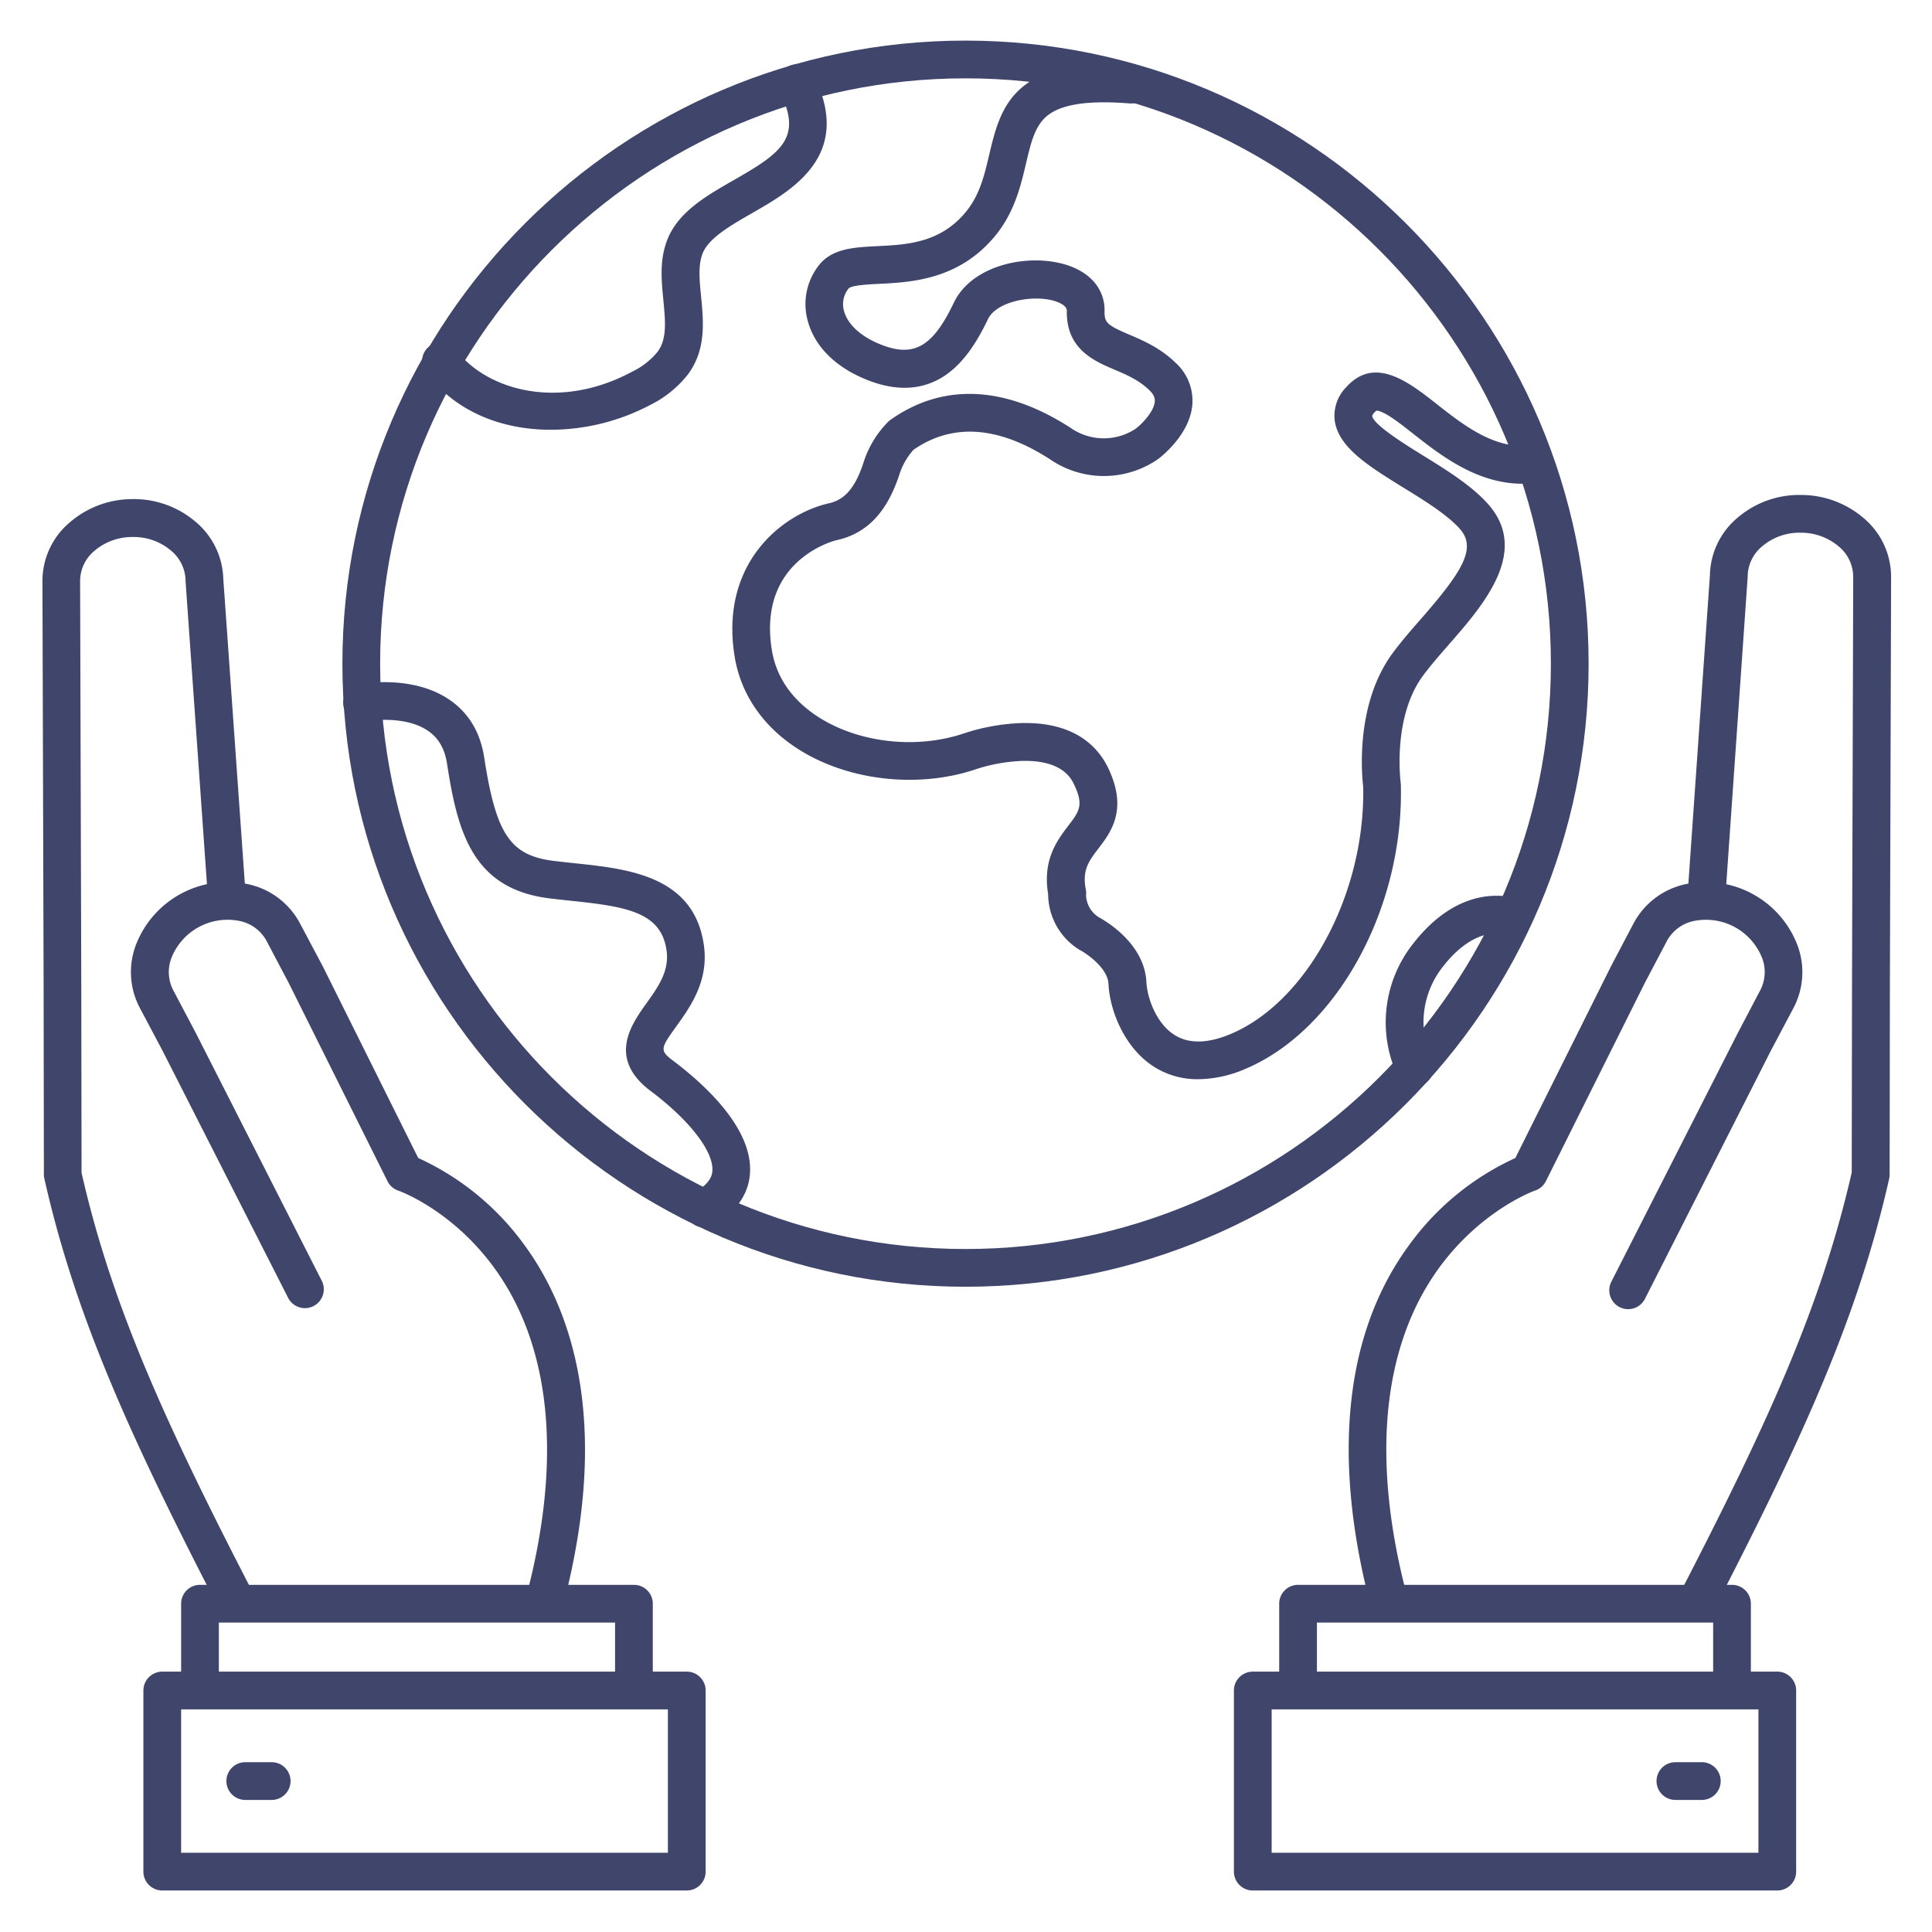 <?xml version="1.0" ?><svg id="Lines" viewBox="0 0 512 512" xmlns="http://www.w3.org/2000/svg"><defs><style>.cls-1{fill:#3f456b;}</style></defs><title/><path class="cls-1" d="M471,501H332a5,5,0,0,1-5-5V448a5,5,0,0,1,5-5H471a5,5,0,0,1,5,5v48A5,5,0,0,1,471,501ZM337,491H466V453H337Z"/><path class="cls-1" d="M449.51,429.76a5,5,0,0,1-4.44-7.3c23.4-45.24,37.63-76.52,45.66-111.76l.07-48.95.32-108.89a10.5,10.5,0,0,0-3.78-8,15.48,15.48,0,0,0-10.1-3.69,15.27,15.27,0,0,0-10.16,3.54,10.53,10.53,0,0,0-3.93,7.9c0,.1,0,.21,0,.31l-6,86.09a5,5,0,1,1-10-.7l6-85.95a20.4,20.4,0,0,1,7.42-15.24,25.12,25.12,0,0,1,16.76-5.95A25.48,25.48,0,0,1,494,137.4a20.34,20.34,0,0,1,7.16,15.52l-.32,108.85-.07,49.5a5.08,5.08,0,0,1-.12,1.1c-8.25,36.51-22.76,68.47-46.66,114.69A5,5,0,0,1,449.51,429.76Z"/><path class="cls-1" d="M368,429.05a5,5,0,0,1-4.83-3.73C356,398,351.93,359.21,373.48,329.89a71.26,71.26,0,0,1,28.1-23L427,255.94a.47.47,0,0,1,.05-.1l5.94-11.28a20.44,20.44,0,0,1,13.72-10.25A26,26,0,0,1,476.15,250a20.31,20.31,0,0,1-.83,17.07l-6,11.33L436,344.07a5,5,0,1,1-8.91-4.53l33.43-65.76,6-11.42a10.44,10.44,0,0,0,.33-8.8,16,16,0,0,0-17.89-9.5,10.5,10.5,0,0,0-7.14,5.18l-5.91,11.21L409.69,313a5,5,0,0,1-2.86,2.51c-.13,0-14.4,5.17-25.62,20.71-14.93,20.68-17.83,50.59-8.39,86.52a5,5,0,0,1-3.57,6.1A4.62,4.62,0,0,1,368,429.05Z"/><path class="cls-1" d="M459,452a5,5,0,0,1-5-5V430H349v17a5,5,0,0,1-10,0V425a5,5,0,0,1,5-5H459a5,5,0,0,1,5,5v22A5,5,0,0,1,459,452Z"/><path class="cls-1" d="M62.86,429.76a5,5,0,0,1-4.45-2.7C34.51,380.84,20,348.88,11.76,312.37a4.53,4.53,0,0,1-.13-1.1l-.07-49.51L11.25,154a20.26,20.26,0,0,1,7.16-15.49A25.36,25.36,0,0,1,35,132.27a25.16,25.16,0,0,1,16.75,5.94,20.46,20.46,0,0,1,7.43,15.24l6,84.9a5,5,0,1,1-10,.71l-6-85c0-.11,0-.21,0-.31a10.56,10.56,0,0,0-3.94-7.9,15.25,15.25,0,0,0-10-3.54h-.16A15.38,15.38,0,0,0,25,146a10.44,10.44,0,0,0-3.77,7.93l.31,107.85.07,49c8,35.24,22.27,66.52,45.66,111.76a5,5,0,0,1-4.43,7.3Z"/><path class="cls-1" d="M144.39,429.05a4.75,4.75,0,0,1-1.28-.17,5,5,0,0,1-3.56-6.1c9.5-36.2,6.49-66.28-8.73-87-11.28-15.34-25.15-20.22-25.29-20.26a5,5,0,0,1-2.85-2.51L76.49,260.45l-5.92-11.23a10.5,10.5,0,0,0-7.12-5.16,16,16,0,0,0-17.9,9.5,10.47,10.47,0,0,0,.32,8.78l6,11.37,33.46,65.83a5,5,0,0,1-8.91,4.53L43,278.31,37,267a20.26,20.26,0,0,1-.82-17A26,26,0,0,1,65.7,234.31a20.38,20.38,0,0,1,13.71,10.23l6,11.3.06.1,25.36,50.94a71.19,71.19,0,0,1,28.1,23c11.9,16.18,23.35,45.88,10.34,95.43A5,5,0,0,1,144.39,429.05Z"/><path class="cls-1" d="M168,452a5,5,0,0,1-5-5V430H58v17a5,5,0,0,1-10,0V425a5,5,0,0,1,5-5H168a5,5,0,0,1,5,5v22A5,5,0,0,1,168,452Z"/><path class="cls-1" d="M182,501H43a5,5,0,0,1-5-5V448a5,5,0,0,1,5-5H182a5,5,0,0,1,5,5v48A5,5,0,0,1,182,501ZM48,491H177V453H48Z"/><path class="cls-1" d="M72,477H65a5,5,0,0,1,0-10h7a5,5,0,0,1,0,10Z"/><path class="cls-1" d="M451,477h-7a5,5,0,0,1,0-10h7a5,5,0,0,1,0,10Z"/><path class="cls-1" d="M255.86,341c-91,0-165.12-74.07-165.12-165.12S164.82,10.76,255.86,10.76,421,84.83,421,175.88,346.91,341,255.86,341Zm0-320.24c-85.53,0-155.12,69.59-155.12,155.12S170.33,331,255.86,331,411,261.41,411,175.88,341.4,20.76,255.86,20.76Z"/><path class="cls-1" d="M317.5,286a21.38,21.38,0,0,1-11.6-3.25c-7.86-4.95-11.8-14.88-12.14-22-.21-4.32-6-8.16-7.51-8.95a3.77,3.77,0,0,1-.48-.28,17.42,17.42,0,0,1-8-14.55c-1.53-9.13,2.43-14.32,5.33-18.13s4.15-5.43,1.59-10.85c-.77-1.63-3.14-6.59-13.79-6.34a45,45,0,0,0-11.93,2.09c-14.9,5.15-33.07,3.38-46.29-4.52-10-5.94-16.35-14.92-18-25.29-4-24.78,12.76-37.82,25-40.55,4.21-.94,7-4.17,9.17-10.82a26.75,26.75,0,0,1,6.64-10.9,3.94,3.94,0,0,1,.45-.36c13.9-9.89,30.44-9.15,47.83,2.12a15.32,15.32,0,0,0,17.21.19c1.57-1.19,4.89-4.54,5.05-7.24.05-.7-.08-1.67-1.48-3-2.72-2.64-6-4.06-9.23-5.42-5.4-2.31-12.8-5.46-12.6-15.59,0-1.7-3.08-2.57-4-2.8-5.9-1.39-14.75.55-16.89,5-3.49,7.33-7.13,12.09-11.46,15-5.74,3.81-12.56,4.23-20.26,1.24-8.44-3.26-14.12-8.81-16-15.6A16.62,16.62,0,0,1,217,70.32c3.5-4.49,9.33-4.78,15.5-5.09,7.83-.38,16.71-.82,23.5-9.12,3.64-4.45,4.87-9.64,6.16-15.14,2.9-12.25,6.18-26.15,38-23.56a5,5,0,0,1-.8,10c-11.05-.89-18.25.22-22,3.41-3.13,2.66-4.16,7-5.45,12.49-1.44,6.06-3.06,12.94-8.16,19.17C254.15,74.17,241.43,74.8,233,75.22c-2.78.14-7.44.37-8.12,1.25a6.55,6.55,0,0,0-1.19,6c1,3.62,4.63,6.87,10,8.94,8.58,3.32,13.57.39,19.08-11.18,4.54-9.51,18.18-12.85,28.21-10.48,7.47,1.76,11.85,6.52,11.74,12.73-.06,3,.67,3.69,6.52,6.19,3.67,1.56,8.23,3.51,12.28,7.45A13.6,13.6,0,0,1,316,107c-.52,8-8.17,13.94-9,14.59a25.2,25.2,0,0,1-28.64.19c-13.72-8.89-25.92-9.76-36.28-2.58a18.05,18.05,0,0,0-3.71,6.49c-2.13,6.38-6.15,15.12-16.49,17.42-.22,0-21.25,5-17.33,29.19,1.54,9.49,8.07,15.19,13.28,18.31,10.8,6.45,25.67,7.88,37.91,3.65a54.62,54.62,0,0,1,14.69-2.63c14.37-.44,20.62,6.32,23.33,12.06,5.16,10.92.63,16.86-2.68,21.19-2.51,3.29-4.33,5.67-3.34,10.81a3.85,3.85,0,0,1,.07,1.39,7.2,7.2,0,0,0,3.38,6c2.17,1.18,12.14,7.13,12.62,17.21.17,3.71,2.36,10.8,7.48,14,3.77,2.38,8.78,2.29,14.87-.28,20.32-8.56,35.7-37.31,35.1-65.54-.34-2.79-2.23-21.94,7.92-35.54,2.2-2.95,4.82-6,7.36-8.87,11.06-12.69,14.93-18.83,10.25-24-3.42-3.77-9.29-7.4-15-10.91-9.14-5.66-17-10.54-18.06-17.58a10.81,10.81,0,0,1,3-8.93c7.56-8.49,16.64-1.36,23.94,4.38s15.62,12.28,25.37,11a5,5,0,1,1,1.35,9.91c-13.95,1.89-24.9-6.72-32.9-13-3.18-2.5-6.18-4.86-8.38-5.76-1.28-.53-1.39-.41-1.9.17a2.19,2.19,0,0,0-.56.84c.1,2.27,9.1,7.84,13.43,10.51,6.27,3.88,12.75,7.89,17.11,12.71,11.41,12.57-1,26.85-10.11,37.27-2.53,2.9-4.91,5.63-6.89,8.28-8.3,11.13-6,28.32-6,28.49a5.48,5.48,0,0,1,.05.57c.81,32.67-16.91,65-41.21,75.26A32.12,32.12,0,0,1,317.5,286Z"/><path class="cls-1" d="M186.59,325.28a5,5,0,0,1-2.43-9.37c4.41-2.45,4.57-4.85,4.63-5.63.34-5.14-6.07-13.44-16.36-21.15-11.55-8.67-5.06-17.72-1.19-23.14,3.17-4.43,6.17-8.62,5.41-14.08-1.42-10.18-10.57-11.65-25.36-13.2-1.94-.2-3.87-.41-5.76-.64-20.34-2.55-24.29-17.66-27.06-35.68-.6-3.9-2.2-6.72-4.9-8.62-6.28-4.44-16.46-2.65-16.56-2.63a5,5,0,1,1-1.87-9.82c.58-.11,14.38-2.65,24.2,4.28,5,3.5,8,8.64,9,15.27,3.11,20.23,6.9,25.84,18.42,27.28,1.83.22,3.69.42,5.56.62,14.1,1.48,31.65,3.32,34.22,21.76,1.32,9.42-3.59,16.28-7.18,21.28-4.31,6-4.67,6.52-.94,9.32,7.95,6,21.15,17.75,20.33,29.83-.26,3.92-2.17,9.48-9.74,13.69A5,5,0,0,1,186.59,325.28Z"/><path class="cls-1" d="M145.93,113.89c-12.4,0-24.68-4.36-32.81-14.85A5,5,0,1,1,121,92.92c8.09,10.44,27.13,16,46.5,5.59a19.71,19.71,0,0,0,6.75-5.26c2.55-3.4,2.09-8.11,1.56-13.57-.47-4.87-1-9.9.6-14.92,2.53-8.15,10.41-12.66,18-17,12.59-7.2,18.37-11.2,12.25-23.43a5,5,0,1,1,8.94-4.48c10.64,21.24-5.53,30.47-16.22,36.59C193.22,60,187.35,63.33,186,67.72c-1,3.1-.59,6.93-.19,11,.63,6.57,1.35,14-3.52,20.53a29.22,29.22,0,0,1-10,8.08A56.77,56.77,0,0,1,145.93,113.89Z"/><path class="cls-1" d="M374.9,288a5,5,0,0,1-4.44-2.69,33.6,33.6,0,0,1,4.13-35.35c13.78-17.61,28.07-11.66,28.67-11.4l-4,9.17.1,0c-.33-.13-8.08-2.92-16.9,8.35a23.74,23.74,0,0,0-3.14,24.56,5,5,0,0,1-2.11,6.75A4.93,4.93,0,0,1,374.9,288Z"/></svg>